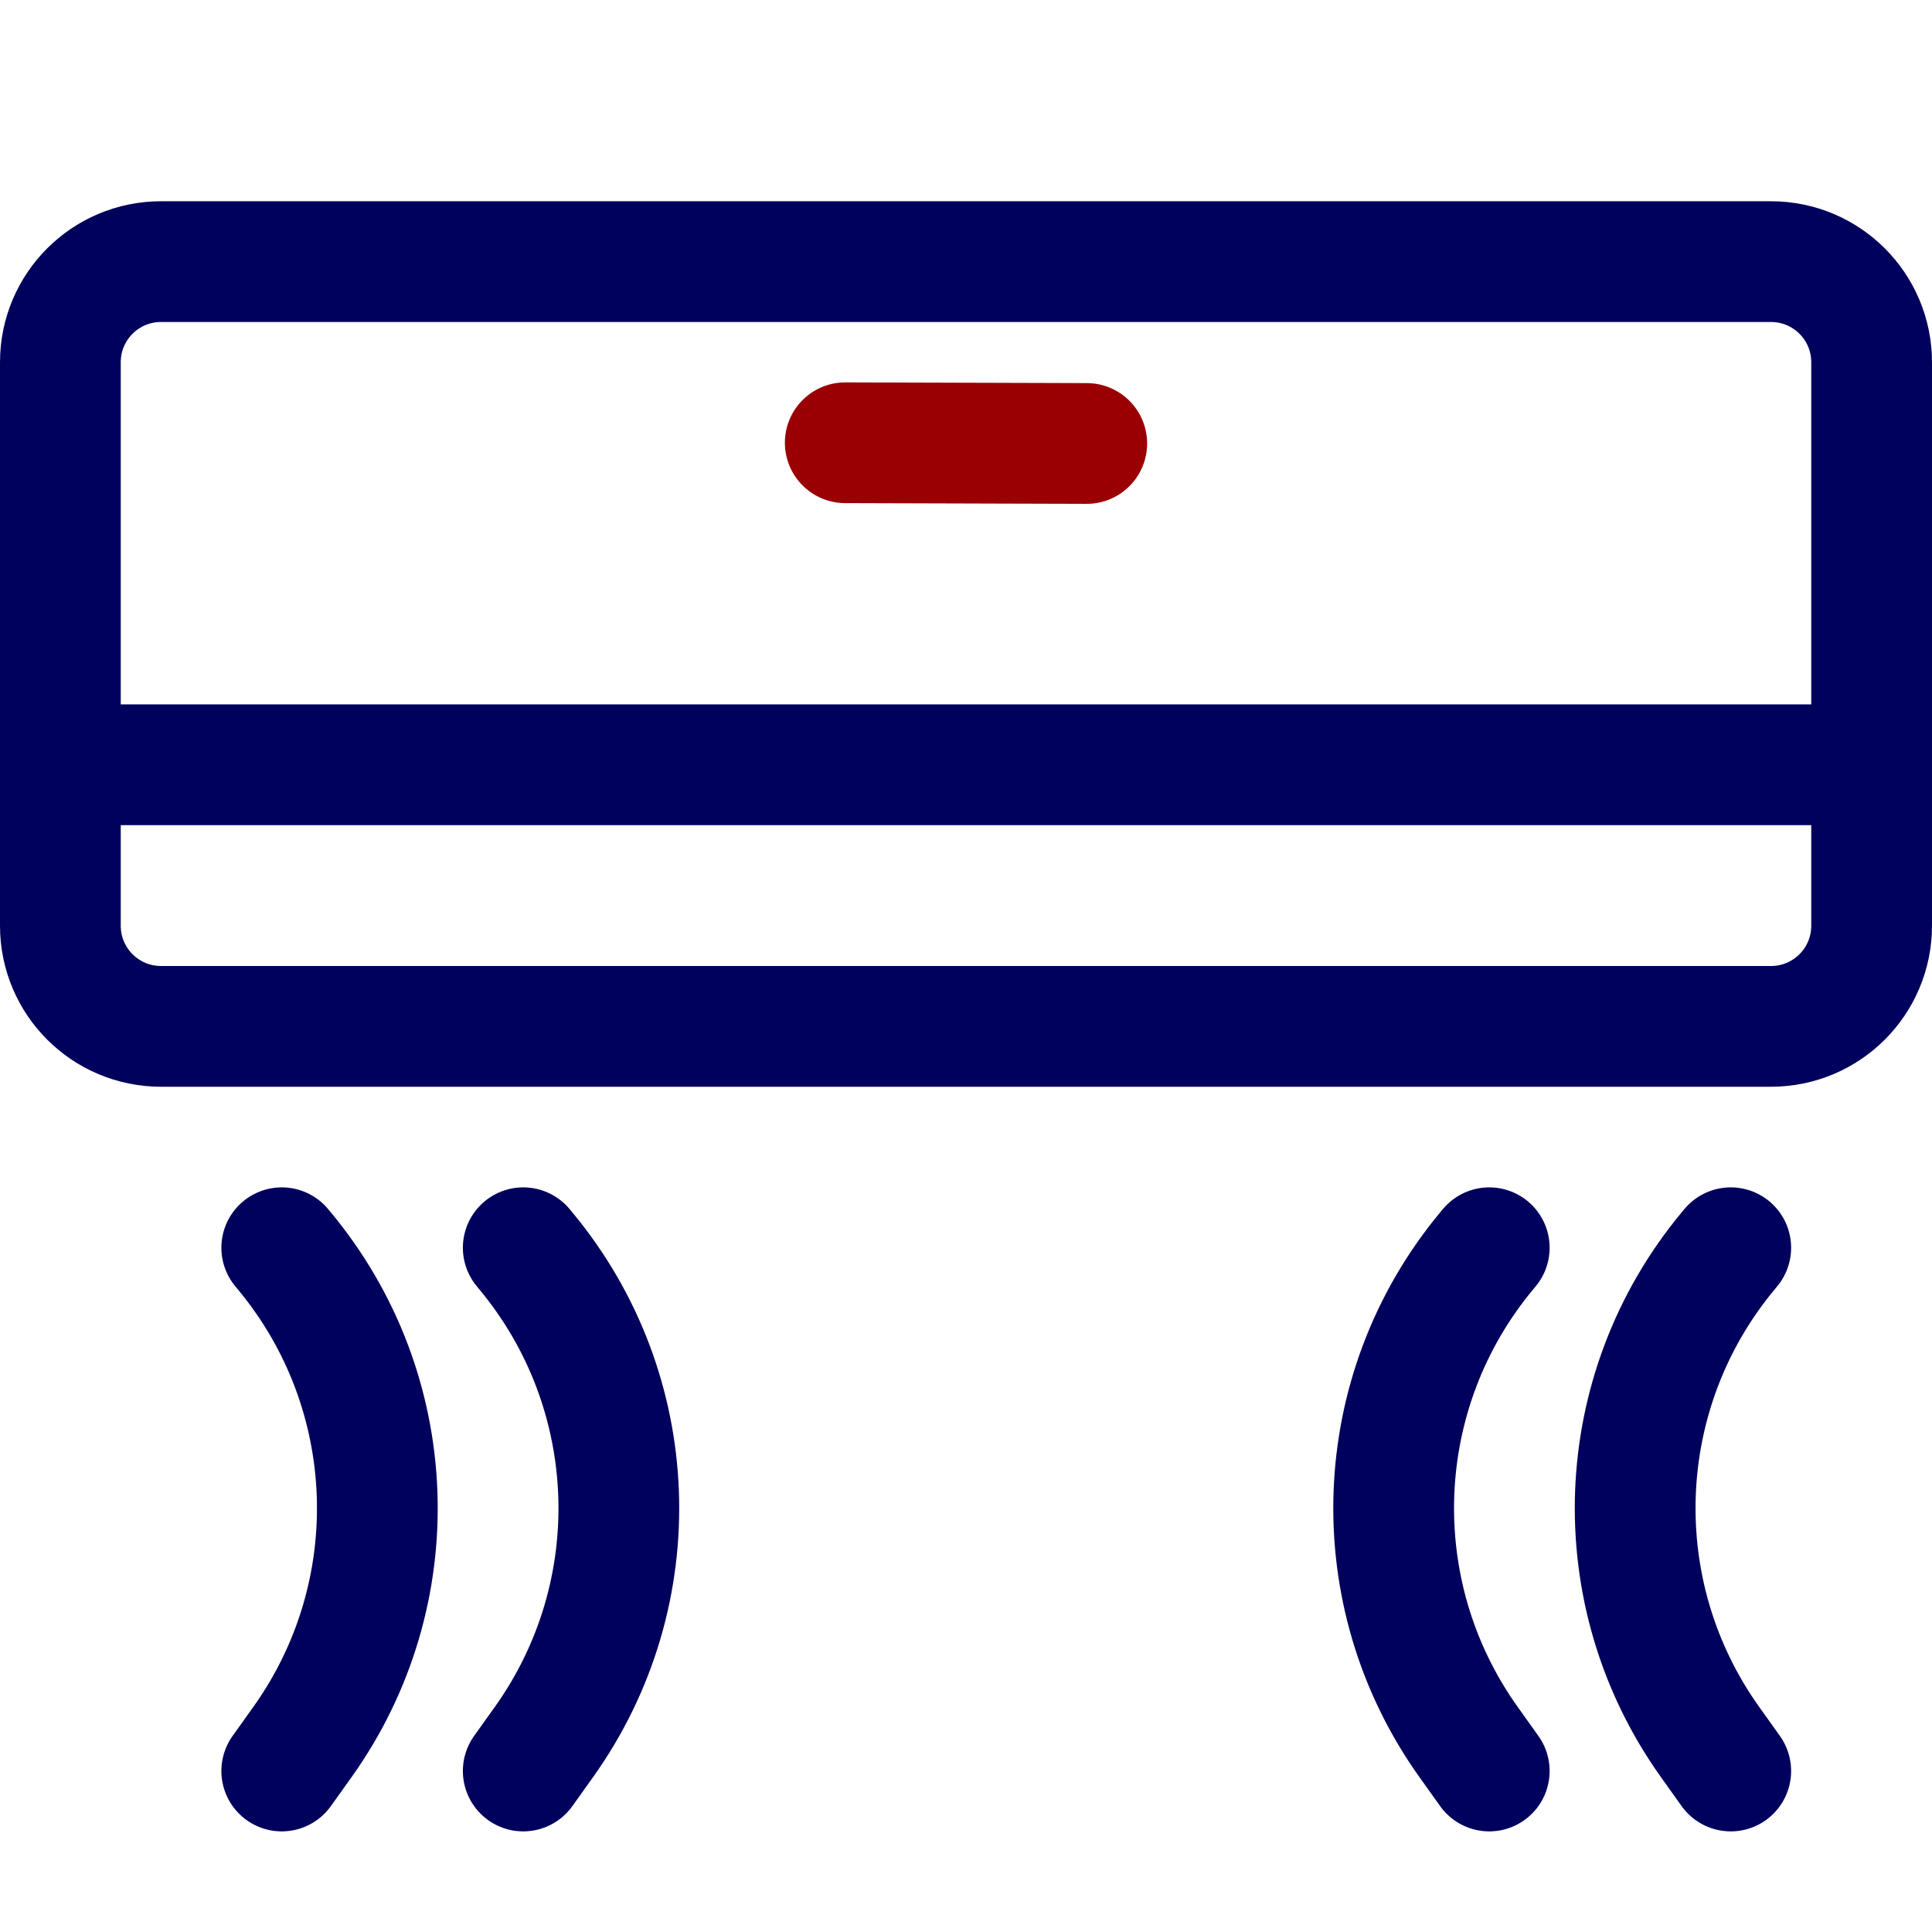 <svg width="48" height="48" viewBox="0 0 48 48" fill="none" xmlns="http://www.w3.org/2000/svg">
<path d="M43 31L42.943 31.069C40.031 34.563 39.844 39.582 42.488 43.283L43 44" stroke="#00015C" stroke-width="3" stroke-linecap="round"/>
<path d="M7 31L7.057 31.069C9.969 34.563 10.156 39.582 7.512 43.283L7 44" stroke="#00015C" stroke-width="3" stroke-linecap="round"/>
<path d="M37 31L36.943 31.069C34.031 34.563 33.844 39.582 36.488 43.283L37 44" stroke="#00015C" stroke-width="3" stroke-linecap="round"/>
<path d="M13 31L13.057 31.069C15.969 34.563 16.156 39.582 13.512 43.283L13 44" stroke="#00015C" stroke-width="3" stroke-linecap="round"/>
<path d="M27 11.018L21 11" stroke="#9A0003" stroke-width="3" stroke-linecap="round"/>
<path d="M1.5 9C1.5 7.619 2.619 6.5 4 6.5H44C45.381 6.5 46.5 7.619 46.5 9V23C46.5 24.381 45.381 25.5 44 25.5H4C2.619 25.5 1.5 24.381 1.5 23V9Z" stroke="#00015C" stroke-width="3"/>
<path d="M3 19L47 19" stroke="#00015C" stroke-width="3" stroke-linecap="round"/>
</svg>
